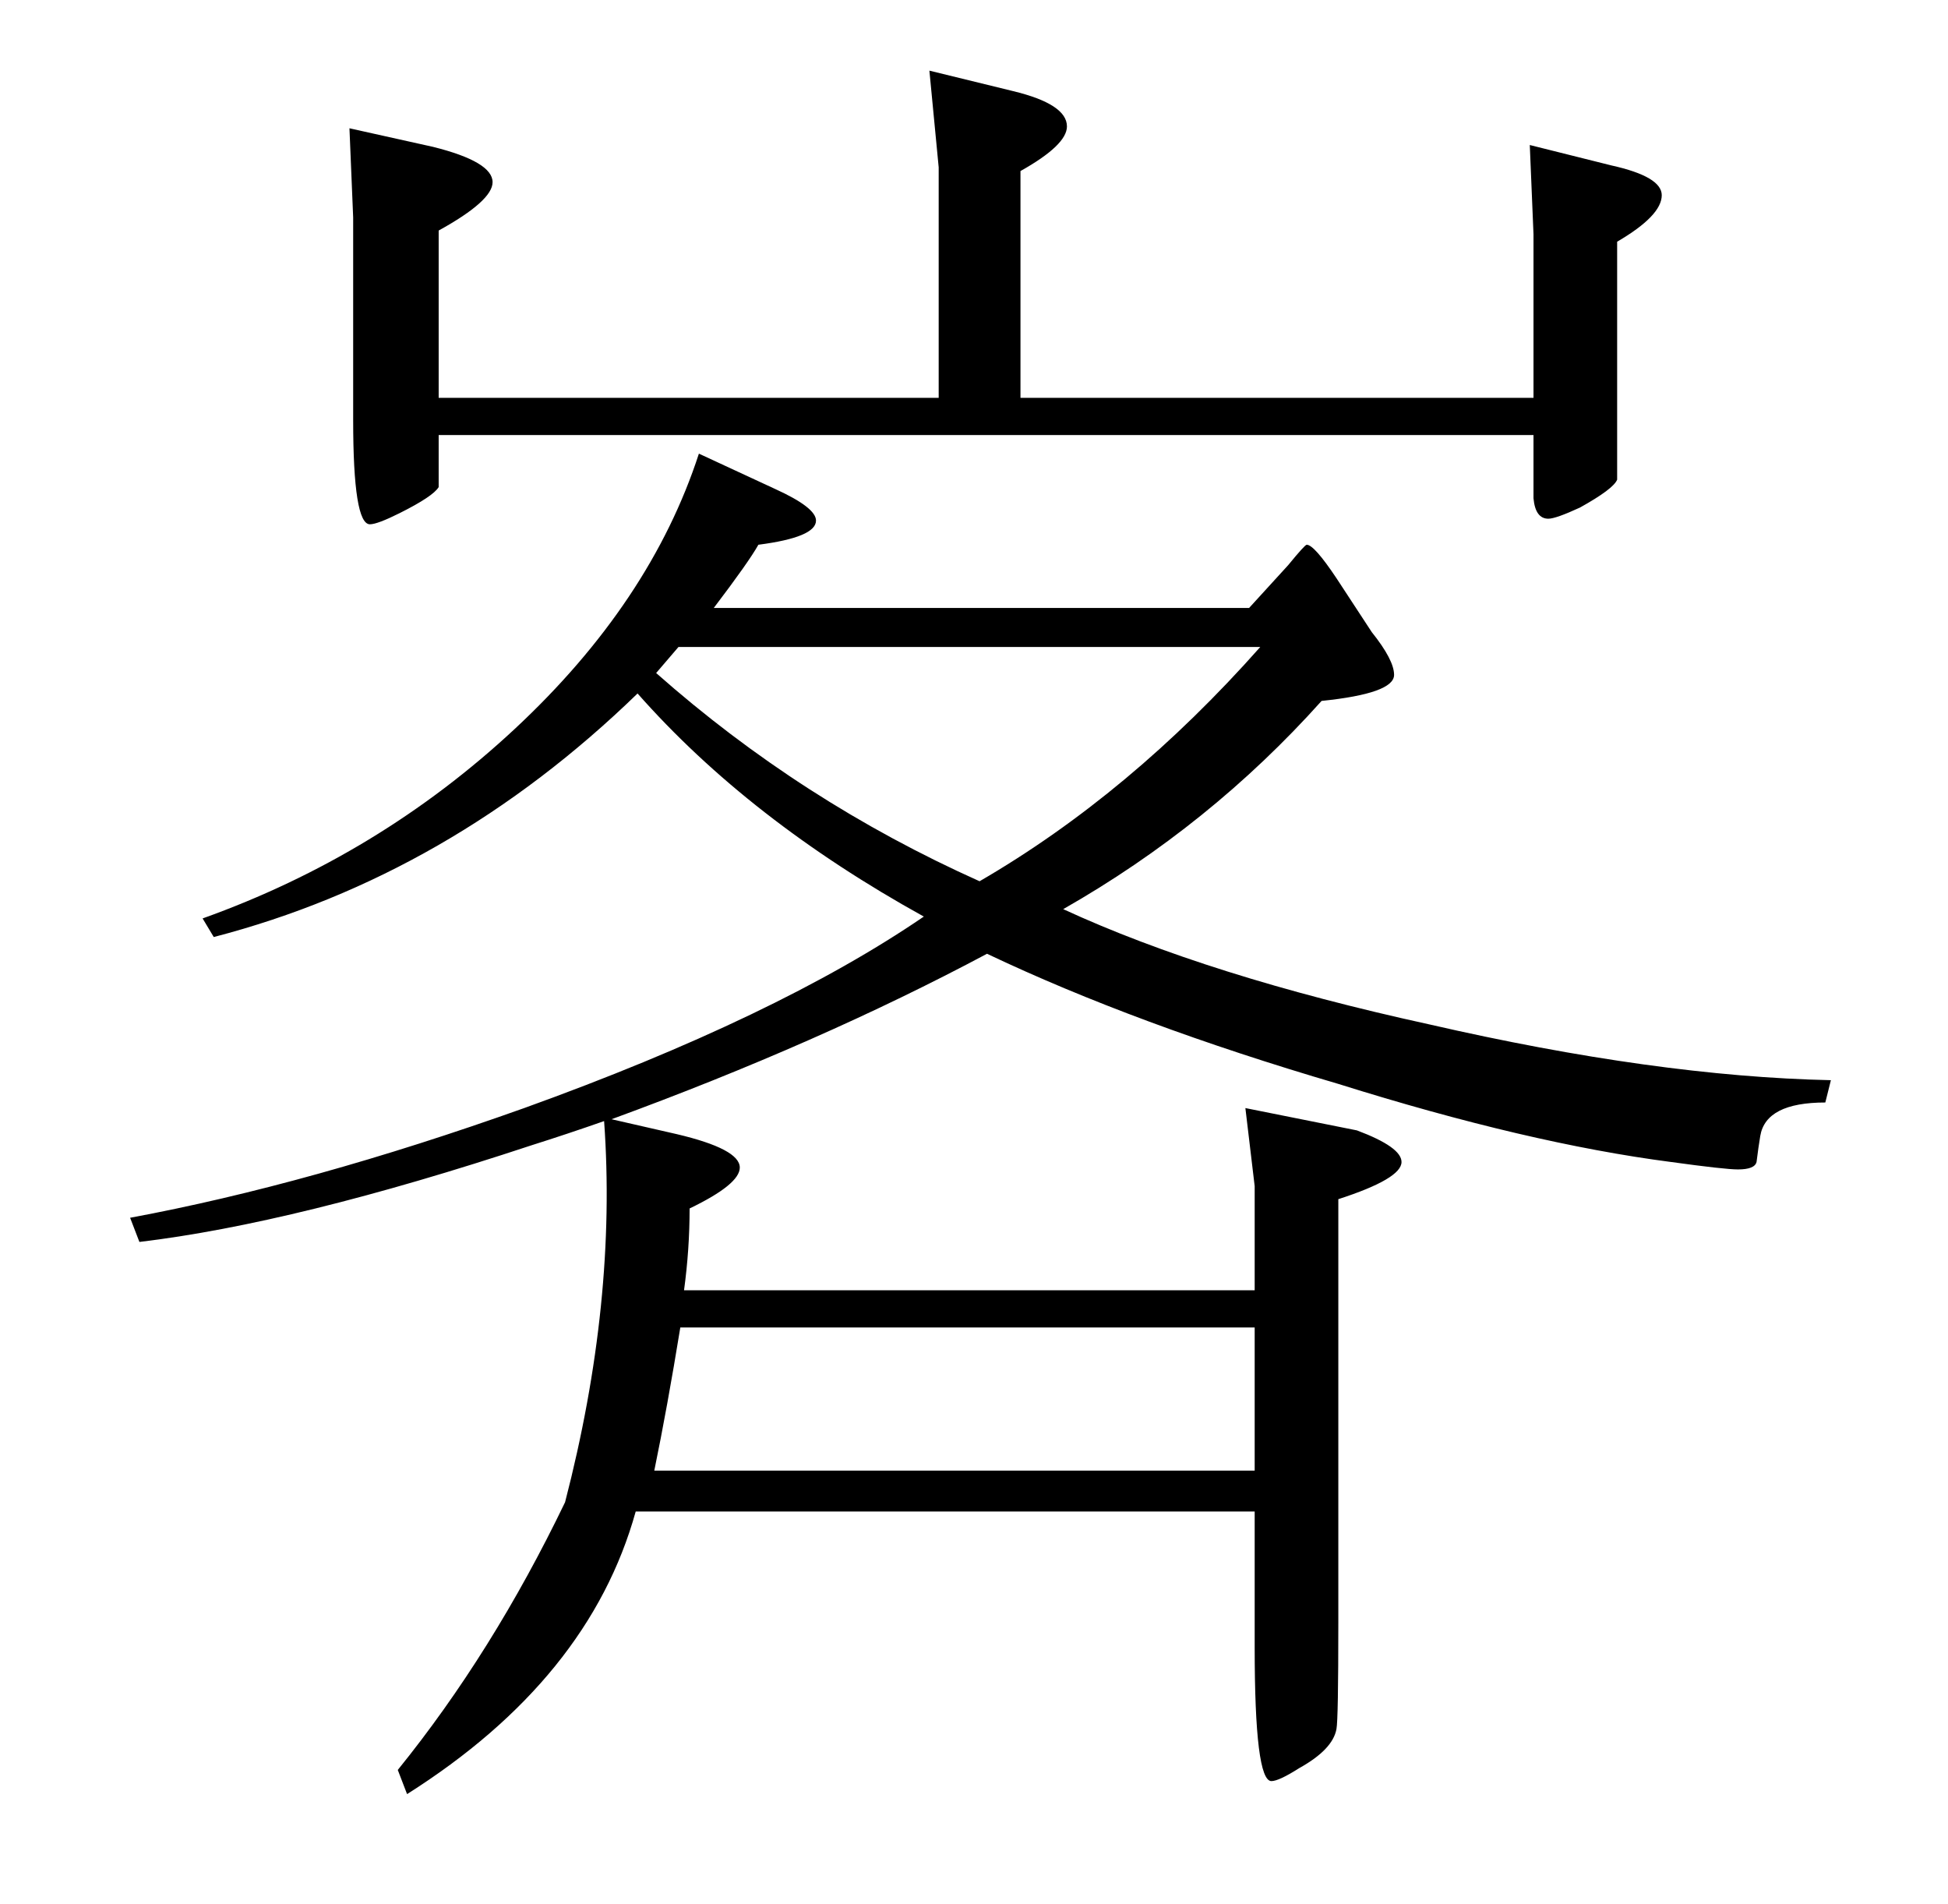 <?xml version="1.0" standalone="no"?>
<!DOCTYPE svg PUBLIC "-//W3C//DTD SVG 1.1//EN" "http://www.w3.org/Graphics/SVG/1.1/DTD/svg11.dtd" >
<svg xmlns="http://www.w3.org/2000/svg" xmlns:xlink="http://www.w3.org/1999/xlink" version="1.1" viewBox="0 -205 1048 1024">
  <g transform="matrix(1 0 0 -1 0 819)">
   <path fill="currentColor"
d="M371 374q0 -22 -3 -44h307v56l-5 42l60 -12q24 -9 24 -17q0 -9 -34 -20v-228q0 -52 -1 -57q-2 -11 -20 -21q-11 -7 -15 -7q-9 0 -9 72v73h-333q-25 -90 -123 -152l-5 13q51 63 90 144q28 108 21 205q-20 -7 -39 -13q-127 -42 -211 -52l-5 13q97 18 212 59q136 49 215 103
q-94 52 -154 120q-101 -98 -228 -131l-6 10q95 34 168 102t99 148l41 -19q22 -10 22 -17q0 -9 -31 -13q-5 -9 -24 -34h288l21 23q9 11 10 11q4 0 16 -18l19 -29q12 -15 12 -23q0 -10 -39 -14q-60 -67 -139 -112q78 -36 197 -62q122 -28 216 -30l-3 -12q-32 0 -35 -18
q-1 -6 -2 -14q-1 -4 -10 -4q-7 0 -36 4q-77 10 -179 42q-109 32 -189 70q-90 -48 -202 -89l35 -8q34 -8 34 -18q0 -9 -27 -22zM870 766q-2 -5 -20 -15q-13 -6 -17 -6q-7 0 -8 11v34h-589v-28q-3 -5 -21 -14q-12 -6 -16 -6q-9 0 -9 56v109l-2 48l45 -10q32 -8 32 -19
q0 -10 -29 -26v-90h269v124l-5 52l45 -11q29 -7 29 -19q0 -10 -25 -24v-122h276v88l-2 48l44 -11q27 -6 27 -16q0 -11 -24 -25v-128zM675 233v77h-309q-7 -43 -14 -77h323zM365 676l-12 -14q78 -69 174 -112q81 47 151 126h-313z" />
  </g>

</svg>
